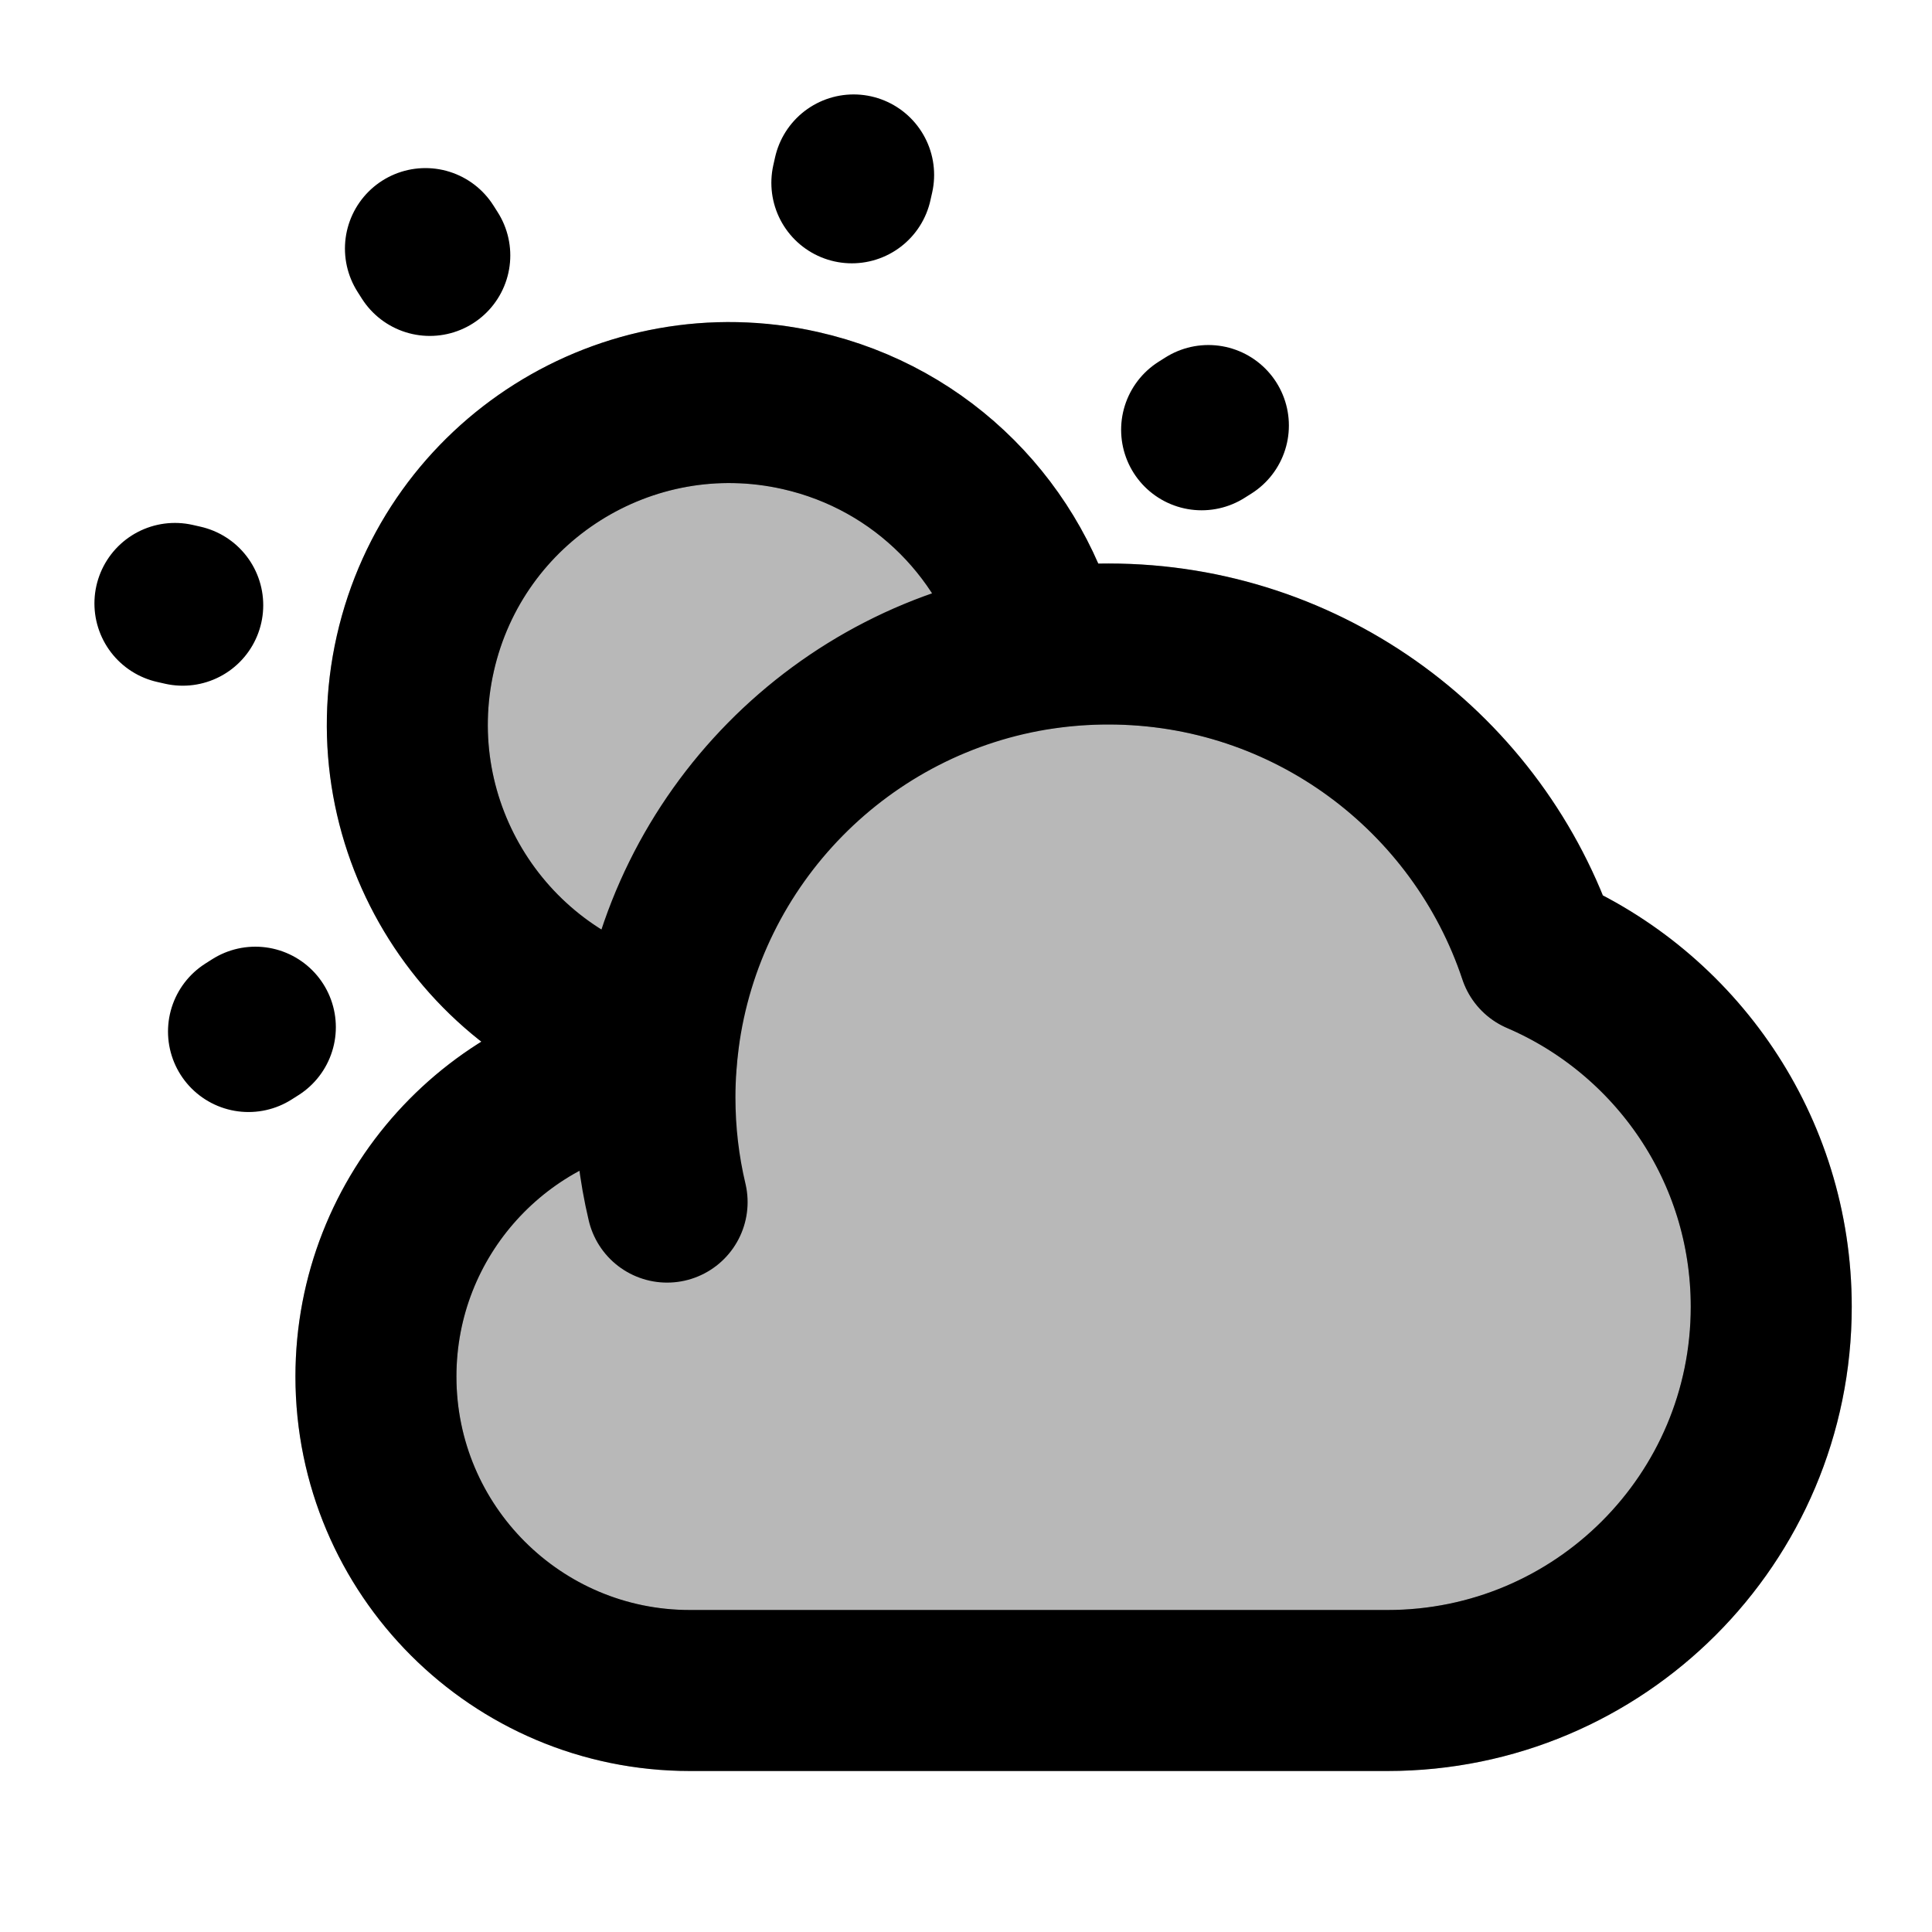 <svg
  xmlns="http://www.w3.org/2000/svg"
  width="24"
  height="24"
  viewBox="0 0 24 24"
  fill="none"
  stroke="currentColor"
  stroke-width="2"
  stroke-linecap="round"
  stroke-linejoin="round"
>
  <path d="M10.582 2.271L10.604 2.173M2.173 7.496L2.27 7.518M5.285 3.088L5.339 3.173M14.927 5.339L15.011 5.286M3.087 12.814L3.172 12.76M8.287 14.933C8.188 14.516 8.136 14.081 8.136 13.633C8.136 13.495 8.141 13.358 8.151 13.222M8.151 13.222C6.194 13.431 4.67 15.087 4.67 17.1C4.67 19.254 6.416 21 8.57 21H17.236C19.869 21 22.003 18.866 22.003 16.233C22.003 14.268 20.814 12.58 19.115 11.851C18.37 9.613 16.258 8 13.77 8C13.491 8 13.217 8.02 12.949 8.059M8.151 13.222C8.159 13.115 8.169 13.009 8.183 12.904M12.949 8.059C12.601 6.629 11.475 5.446 9.942 5.1C7.788 4.613 5.646 5.965 5.159 8.119C4.672 10.274 6.024 12.416 8.179 12.903L8.183 12.904M12.949 8.059C10.464 8.422 8.506 10.406 8.183 12.904" stroke="currentColor" stroke-width="2"/>
  <path d="M8.179 12.903C6.024 12.416 4.672 10.274 5.159 8.12C5.646 5.965 7.788 4.613 9.943 5.1C11.475 5.446 12.602 6.63 12.949 8.059C13.217 8.02 13.491 8 13.77 8C16.258 8 18.37 9.614 19.116 11.851C20.814 12.581 22.003 14.268 22.003 16.233C22.003 18.866 19.869 21 17.237 21H8.57C6.416 21 4.67 19.254 4.67 17.1C4.67 15.088 6.194 13.431 8.151 13.222C8.159 13.115 8.17 13.009 8.183 12.904L8.179 12.903Z" fill="currentColor" opacity="0.28"/>
</svg>
